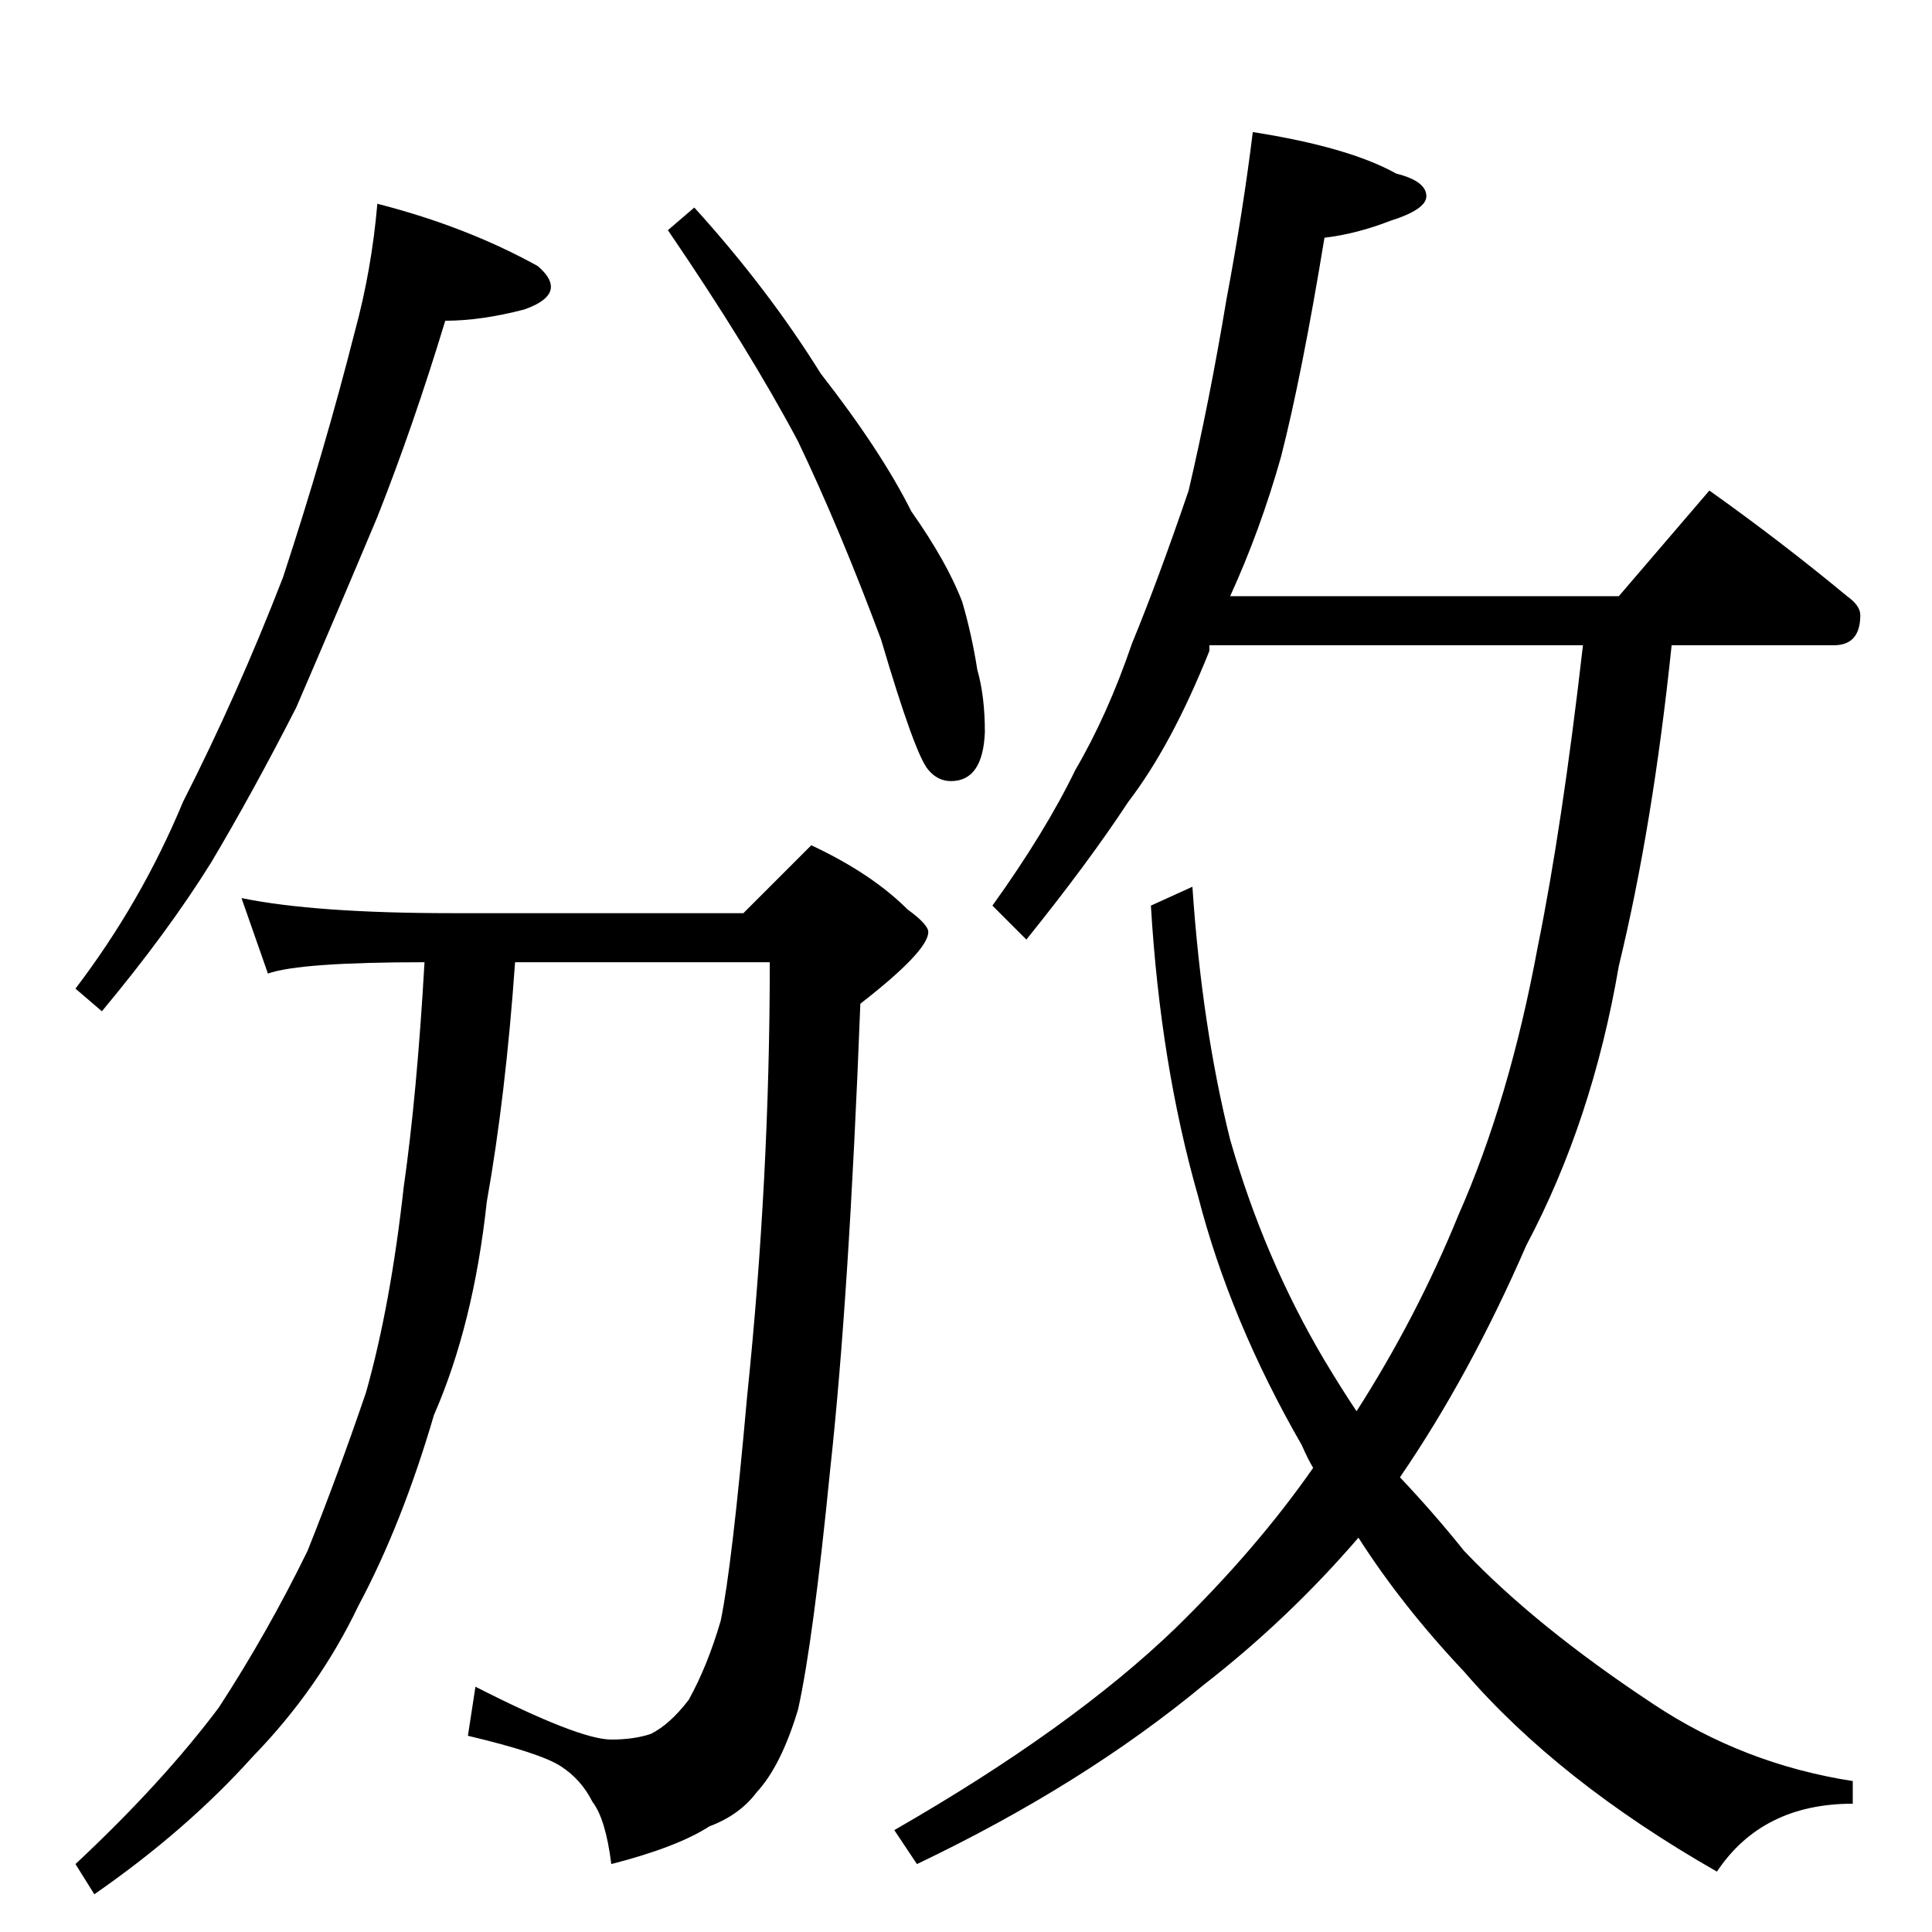 <?xml version="1.0" standalone="no"?>
<!DOCTYPE svg PUBLIC "-//W3C//DTD SVG 1.1//EN" "http://www.w3.org/Graphics/SVG/1.1/DTD/svg11.dtd" >
<svg xmlns="http://www.w3.org/2000/svg" xmlns:xlink="http://www.w3.org/1999/xlink" version="1.1" viewBox="0 -204 1024 1024">
  <g transform="matrix(1 0 0 -1 0 820)">
   <path fill="currentColor"
d="M200 916q47 -12 85 -33q7 -6 7 -11q0 -7 -14 -12q-23 -6 -42 -6q-17 -56 -36 -104q-21 -50 -43 -101q-23 -45 -45 -82q-23 -37 -58 -79l-14 12q35 46 57 99q29 57 53 119q22 67 38 130q9 33 12 68zM368 914q39 -43 67 -88q32 -41 48 -73q19 -27 27 -48q5 -17 8 -36
q4 -14 4 -33q-1 -26 -18 -26q-7 0 -12 6q-7 8 -25 69q-22 59 -44 105q-26 49 -69 112zM128 548q39 -8 112 -8h154l36 36q32 -15 51 -34q11 -8 11 -12q0 -10 -36 -38q-6 -156 -16 -247q-9 -91 -17 -127q-9 -30 -22 -44q-9 -12 -25 -18q-17 -11 -52 -20q-3 24 -10 33
q-6 12 -17 19t-49 16l4 26q55 -28 72 -28q12 0 21 3q10 5 20 18q10 18 17 42q6 29 14 119q12 116 12 230h-135q-5 -71 -15 -127q-7 -65 -28 -113q-17 -58 -40 -101q-21 -44 -56 -80q-35 -39 -84 -73l-10 16q46 43 76 83q26 40 47 83q16 40 31 84q13 46 20 109q7 49 11 119
q-66 0 -83 -6zM664 954q51 -8 76 -22q16 -4 16 -12q0 -7 -19 -13q-18 -7 -35 -9q-12 -73 -23 -116q-11 -39 -27 -74h206l48 56q38 -27 73 -56q7 -5 7 -10q0 -16 -14 -16h-86q-10 -96 -28 -170q-14 -82 -49 -148q-30 -69 -67 -123q18 -19 34 -39q38 -40 100 -81
q48 -32 106 -41v-12q-48 0 -72 -36q-84 48 -134 106q-33 35 -56 71q-37 -43 -82 -78q-64 -53 -152 -95l-12 18q94 54 149 107q43 42 73 85q-3 5 -6 12q-38 66 -55 132q-20 70 -25 154l22 10q5 -74 20 -134q18 -63 50 -117q9 -15 17 -27q32 50 54 104q27 61 42 142
q13 64 24 160h-198v-3q-20 -50 -43 -80q-21 -32 -54 -73l-18 18q28 39 44 72q17 29 30 67q14 34 30 81q11 47 20 101q9 48 14 89z" />
  </g>

</svg>
